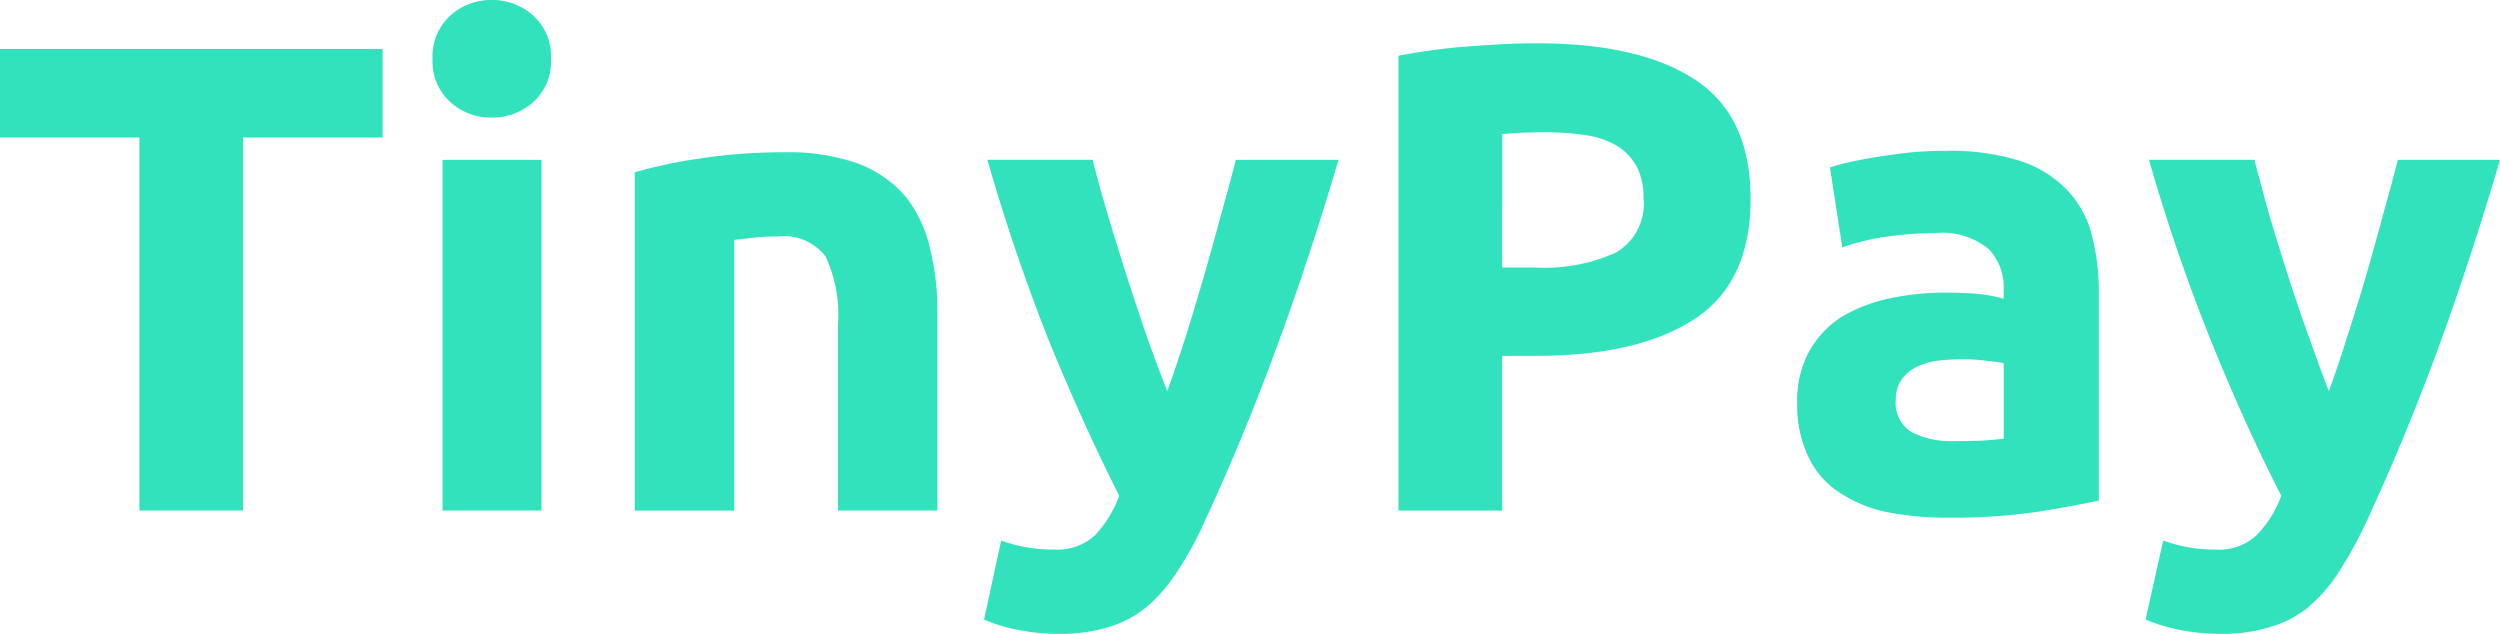 <svg xmlns="http://www.w3.org/2000/svg" width="134.111" height="34" viewBox="0 0 134.111 34">
    <defs>
        <style>
            .a {
                fill: #32e2bd;
            }
        </style>
    </defs>
    <path class="a" d="M1.261,13.08H21.784v4.748H14.3V37.839H8.74V17.827H1.261Zm29.048,5.947V37.839H25V19.027Zm.511-5.411h0a2.922,2.922,0,0,1-.944,2.3h0a3.262,3.262,0,0,1-2.246.842h0a3.229,3.229,0,0,1-2.221-.842h0a2.922,2.922,0,0,1-.944-2.3h0a2.953,2.953,0,0,1,.944-2.323h0a3.229,3.229,0,0,1,2.221-.842h0a3.262,3.262,0,0,1,2.246.842h0A2.953,2.953,0,0,1,30.82,13.616Zm4.492,24.224V19.691h0a26.484,26.484,0,0,1,3.5-.74h0a29.535,29.535,0,0,1,4.518-.332h0a11.127,11.127,0,0,1,3.982.613h0a6.305,6.305,0,0,1,2.527,1.761h0a6.9,6.9,0,0,1,1.3,2.731h0a13.8,13.8,0,0,1,.408,3.5h0V37.839H46.212v-9.98h0a7.333,7.333,0,0,0-.664-3.65h0A2.8,2.8,0,0,0,43,23.137h0q-.562,0-1.2.051h0q-.664.077-1.149.128h0V37.839ZM67.551,19.027h5.514Q71.456,24.464,69.7,29.212h0q-1.761,4.773-3.829,9.24h0a18.907,18.907,0,0,1-1.506,2.731h0a8.388,8.388,0,0,1-1.634,1.863h0a5.846,5.846,0,0,1-2.017,1.047h0a8.694,8.694,0,0,1-2.629.357h0a10.722,10.722,0,0,1-2.3-.23h0a8.456,8.456,0,0,1-1.736-.536h0l.919-4.237h0a8.667,8.667,0,0,0,1.48.383h0a8.564,8.564,0,0,0,1.353.1h0a2.971,2.971,0,0,0,2.2-.766h0a6.173,6.173,0,0,0,1.3-2.119h0q-1.812-3.574-3.65-8.015h0a103.4,103.4,0,0,1-3.42-10.006h5.641q.357,1.4.842,3.038h0q.485,1.608,1.021,3.293h0q.536,1.659,1.072,3.216h0q.562,1.583,1.072,2.859h0q.459-1.276.97-2.859h0q.485-1.557.97-3.216h0q.485-1.685.919-3.293h0q.459-1.634.817-3.038Zm16.158-6.254h0q5.539,0,8.5,1.965h0q2.961,1.94,2.961,6.381h0q0,4.467-2.986,6.432h0q-3.012,1.991-8.577,1.991H81.845v8.3H76.281v-24.4h0a32.5,32.5,0,0,1,3.854-.511h0Q82.177,12.773,83.709,12.773Zm.357,4.773h0q-.613,0-1.2.026h0q-.587.026-1.021.077h0V24.8h1.761A9.342,9.342,0,0,0,87.946,24h0a3.024,3.024,0,0,0,1.48-2.935h0a3.482,3.482,0,0,0-.383-1.71h0a2.886,2.886,0,0,0-1.072-1.1h0a4.677,4.677,0,0,0-1.685-.562h0A15.007,15.007,0,0,0,84.066,17.547ZM106.12,34.113h0q.766,0,1.48-.026h0q.715-.051,1.149-.1h0V29.926h0q-.306-.051-.97-.128h0a9.911,9.911,0,0,0-1.174-.077h0a12.26,12.26,0,0,0-1.4.077h0a3.958,3.958,0,0,0-1.174.357h0a2.088,2.088,0,0,0-.766.664h0a1.812,1.812,0,0,0-.306,1.072h0a1.831,1.831,0,0,0,.842,1.736h0A4.673,4.673,0,0,0,106.12,34.113Zm-.434-15.571h0a12.389,12.389,0,0,1,3.931.536h0a6.119,6.119,0,0,1,2.5,1.532h0a5.413,5.413,0,0,1,1.353,2.425h0a12.332,12.332,0,0,1,.383,3.191h0V37.3h0q-1.123.255-3.165.587h0a31.277,31.277,0,0,1-4.926.332h0a16.436,16.436,0,0,1-3.318-.306h0a7.224,7.224,0,0,1-2.553-1.072h0a4.591,4.591,0,0,1-1.634-1.914h0a6.405,6.405,0,0,1-.587-2.884h0a5.475,5.475,0,0,1,.664-2.782h0a5.212,5.212,0,0,1,1.761-1.838h0a8.467,8.467,0,0,1,2.553-.97h0a14.1,14.1,0,0,1,2.961-.306h0q1.047,0,1.838.077h0a7.628,7.628,0,0,1,1.3.255h0V25.97h0a2.933,2.933,0,0,0-.817-2.17h0a3.9,3.9,0,0,0-2.859-.842h0a17.6,17.6,0,0,0-2.68.2h0a11.948,11.948,0,0,0-2.3.562h0l-.664-4.288h0a11.838,11.838,0,0,1,1.149-.306h0q.715-.153,1.532-.281h0q.817-.128,1.736-.23h0Q104.742,18.542,105.686,18.542Zm24.2.485h5.488q-1.608,5.437-3.344,10.185h0q-1.761,4.773-3.829,9.24h0a22.875,22.875,0,0,1-1.506,2.731h0a8.387,8.387,0,0,1-1.634,1.863h0a5.815,5.815,0,0,1-2.042,1.047h0a8.6,8.6,0,0,1-2.6.357h0a11.083,11.083,0,0,1-2.323-.23h0a9.189,9.189,0,0,1-1.736-.536h0l.944-4.237h0a8.858,8.858,0,0,0,1.455.383h0a8.564,8.564,0,0,0,1.353.1h0a2.971,2.971,0,0,0,2.2-.766h0a5.955,5.955,0,0,0,1.327-2.119h0q-1.838-3.574-3.65-8.015h0a98.757,98.757,0,0,1-3.446-10.006H122.2q.357,1.4.817,3.038h0q.485,1.608,1.021,3.293h0q.536,1.659,1.1,3.216h0q.562,1.583,1.047,2.859h0q.485-1.276.97-2.859h0q.511-1.557,1-3.216h0q.485-1.685.919-3.293h0q.459-1.634.817-3.038Z" transform="translate(-1.261 -10.45)"/>
</svg>
